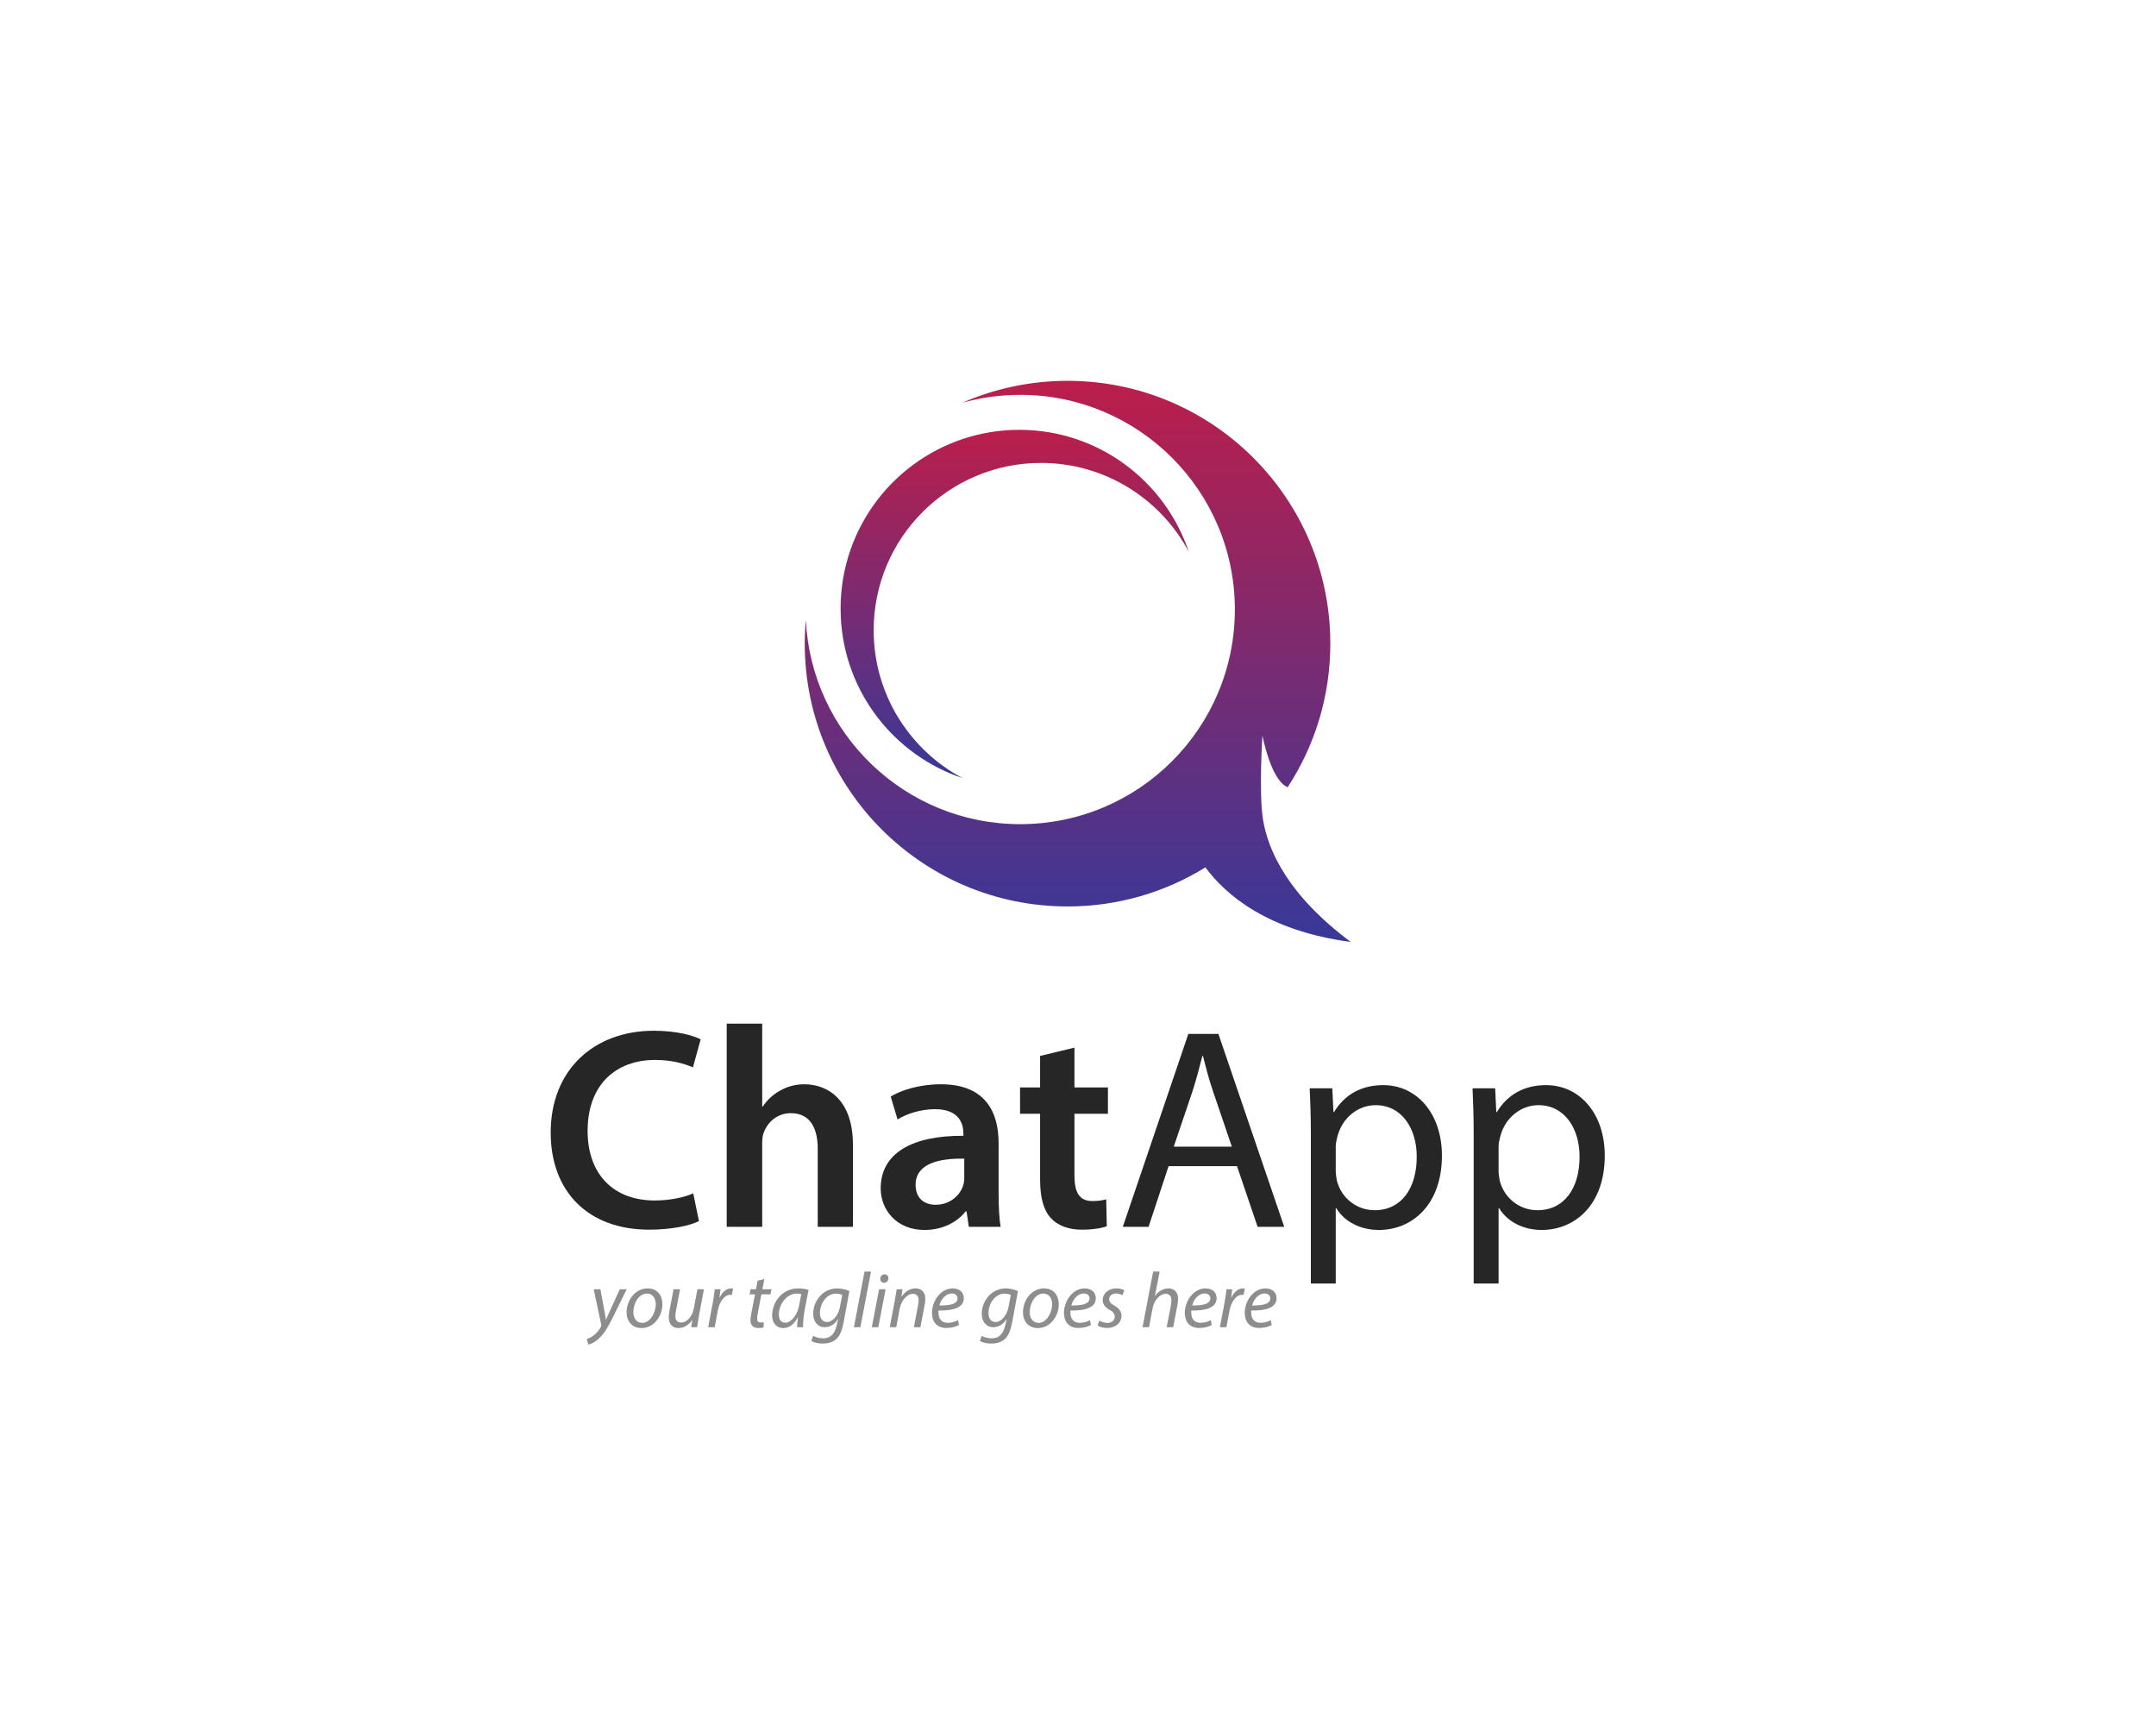 <?xml version="1.0" encoding="UTF-8" standalone="no"?>
<svg
   xmlns:dc="http://purl.org/dc/elements/1.1/"
   xmlns:cc="http://creativecommons.org/ns#"
   xmlns:rdf="http://www.w3.org/1999/02/22-rdf-syntax-ns#"
   xmlns:svg="http://www.w3.org/2000/svg"
   xmlns="http://www.w3.org/2000/svg"
   viewBox="0 0 1333.333 1066.667"
   height="1066.667"
   width="1333.333"
   xml:space="preserve"
   id="svg2"
   version="1.1"><defs
     id="defs6"><clipPath
       id="clipPath72"
       clipPathUnits="userSpaceOnUse"><path
         id="path70"
         d="m 5859.4,4201.37 c -19.79,123.6 -2.5,388.53 -2.5,388.53 0,0 39.28,-209.42 117.16,-239.49 125.07,191.42 197.82,420.1 197.82,665.82 0,673.31 -545.82,1219.15 -1219.14,1219.15 -173.45,0 -338.4,-36.3 -487.79,-101.6 85.35,23.82 175.31,36.6 268.26,36.6 549.94,0 995.76,-445.82 995.76,-995.76 0,-549.94 -445.82,-995.76 -995.76,-995.76 -533.84,0 -969.55,420.12 -994.59,947.78 -3.26,-36.38 -5.03,-73.18 -5.03,-110.41 0,-673.31 545.83,-1219.14 1219.15,-1219.14 234.59,0 453.62,66.4 639.55,181.22 94.62,-127.88 289.04,-294.87 674.12,-345.77 -291.63,217.73 -383.9,424.45 -407.01,568.83 z" /></clipPath><linearGradient
       id="linearGradient78"
       spreadMethod="pad"
       gradientTransform="matrix(-1.138e-4,2602.84,2602.84,1.138e-4,5000,3632.54)"
       gradientUnits="userSpaceOnUse"
       y2="0"
       x2="1"
       y1="0"
       x1="0"><stop
         id="stop74"
         offset="0"
         style="stop-opacity:1;stop-color:#383898" /><stop
         id="stop76"
         offset="1"
         style="stop-opacity:1;stop-color:#bb1e4b" /></linearGradient><clipPath
       id="clipPath88"
       clipPathUnits="userSpaceOnUse"><path
         id="path86"
         d="m 4053.3,5078.28 c 0,428.71 347.55,776.25 776.26,776.25 297.16,0 555.28,-167 685.73,-412.26 -110.07,328.79 -420.53,565.76 -786.37,565.76 -77.39,0 -152.3,-10.64 -223.36,-30.48 -349.4,-97.52 -605.75,-418.13 -605.75,-798.63 0,-13.4 0.35,-26.71 0.98,-39.95 16.53,-348.31 247.99,-640.3 564.67,-746.37 -245.2,130.47 -412.16,388.56 -412.16,685.68 z" /></clipPath><linearGradient
       id="linearGradient94"
       spreadMethod="pad"
       gradientTransform="matrix(-7.06e-5,1615.43,1615.43,7.06e-5,4707.56,4392.6)"
       gradientUnits="userSpaceOnUse"
       y2="0"
       x2="1"
       y1="0"
       x1="0"><stop
         id="stop90"
         offset="0"
         style="stop-opacity:1;stop-color:#383898" /><stop
         id="stop92"
         offset="1"
         style="stop-opacity:1;stop-color:#bb1e4b" /></linearGradient></defs><g
     transform="matrix(1.333,0,0,-1.333,0,1066.667)"
     id="g10"><g
       transform="scale(0.1)"
       id="g12"><path
         id="path14"
         style="fill:#272626;fill-opacity:1;fill-rule:nonzero;stroke:none"
         d="m 3242.69,2337.55 c -38.5,-19.91 -123.48,-39.83 -231.03,-39.83 -284.15,0 -456.77,177.93 -456.77,450.13 0,294.77 204.49,472.7 478.01,472.7 107.56,0 184.57,-22.57 217.76,-39.84 l -35.85,-130.12 c -42.49,18.58 -100.91,34.52 -175.27,34.52 -181.91,0 -313.36,-114.19 -313.36,-329.3 0,-196.51 115.52,-322.65 312.03,-322.65 66.39,0 135.44,13.28 177.93,33.2 l 26.55,-128.81" /><path
         id="path16"
         style="fill:#272626;fill-opacity:1;fill-rule:nonzero;stroke:none"
         d="m 3371.49,3253.74 h 164.65 v -385.07 h 2.66 c 19.91,30.54 46.46,55.77 80.99,74.37 31.86,18.58 70.38,29.21 111.54,29.21 110.2,0 225.71,-73.04 225.71,-280.17 V 2311 h -163.31 v 362.49 c 0,94.27 -34.52,164.65 -124.81,164.65 -63.73,0 -108.88,-42.49 -126.15,-91.63 -5.3,-13.27 -6.63,-30.53 -6.63,-49.13 V 2311 h -164.65 v 942.74" /><path
         id="path18"
         style="fill:#272626;fill-opacity:1;fill-rule:nonzero;stroke:none"
         d="m 4473.54,2627.01 c -115.52,2.67 -225.73,-22.57 -225.73,-120.83 0,-63.73 41.16,-92.94 92.94,-92.94 65.07,0 112.87,42.49 127.48,88.97 3.98,11.94 5.31,25.21 5.31,35.84 z m 21.24,-316.01 -10.61,71.71 h -3.99 c -39.84,-50.46 -107.55,-86.31 -191.21,-86.31 -130.11,0 -203.15,94.27 -203.15,192.53 0,163.32 144.74,245.64 383.74,244.31 v 10.63 c 0,42.49 -17.27,112.85 -131.45,112.85 -63.74,0 -130.13,-19.9 -173.95,-47.79 l -31.87,106.22 c 47.81,29.22 131.45,57.1 233.7,57.1 207.14,0 266.89,-131.46 266.89,-272.2 v -233.69 c 0,-58.43 2.66,-115.53 9.29,-155.36 h -147.39" /><path
         id="path20"
         style="fill:#272626;fill-opacity:1;fill-rule:nonzero;stroke:none"
         d="m 4984.74,3142.21 v -184.57 h 155.35 V 2835.48 H 4984.74 V 2550 c 0,-78.34 21.24,-119.5 83.65,-119.5 27.87,0 49.12,3.98 63.73,7.97 l 2.66,-124.82 c -23.91,-9.29 -66.39,-15.93 -118.18,-15.93 -59.75,0 -110.2,19.92 -140.75,53.11 -34.52,37.19 -50.45,95.61 -50.45,180.59 v 304.06 h -92.95 v 122.16 h 92.95 v 146.06 l 159.34,38.51" /><path
         id="path22"
         style="fill:#272626;fill-opacity:1;fill-rule:nonzero;stroke:none"
         d="m 5715.02,2682.78 -87.64,257.59 c -19.91,58.43 -33.19,111.54 -46.47,163.33 h -2.66 c -13.27,-53.11 -27.88,-107.56 -45.13,-162 l -87.64,-258.92 z M 5421.57,2592.49 5328.62,2311 h -119.49 l 304.06,894.94 h 139.42 L 5958.01,2311 h -123.49 l -95.6,281.49 h -317.35" /><path
         id="path24"
         style="fill:#272626;fill-opacity:1;fill-rule:nonzero;stroke:none"
         d="m 6197.01,2572.58 c 0,-17.27 2.65,-33.2 5.3,-47.8 21.25,-81 91.63,-136.76 175.28,-136.76 123.49,0 195.18,100.91 195.18,248.29 0,128.8 -67.71,239 -191.2,239 -79.67,0 -154.02,-57.09 -176.59,-144.72 -3.99,-14.61 -7.97,-31.88 -7.97,-47.81 z m -115.52,171.29 c 0,82.31 -2.65,148.71 -5.31,209.78 h 104.89 l 5.32,-110.2 h 2.64 c 47.82,78.34 123.5,124.81 228.4,124.81 155.34,0 272.19,-131.44 272.19,-326.64 0,-231.03 -140.74,-345.22 -292.11,-345.22 -84.98,0 -159.34,37.17 -197.85,100.9 h -2.65 v -349.2 h -115.52 v 695.77" /><path
         id="path26"
         style="fill:#272626;fill-opacity:1;fill-rule:nonzero;stroke:none"
         d="m 6952.5,2572.58 c 0,-17.27 2.65,-33.2 5.3,-47.8 21.25,-81 91.62,-136.76 175.28,-136.76 123.49,0 195.18,100.91 195.18,248.29 0,128.8 -67.71,239 -191.2,239 -79.67,0 -154.02,-57.09 -176.59,-144.72 -4,-14.61 -7.97,-31.88 -7.97,-47.81 z m -115.52,171.29 c 0,82.31 -2.65,148.71 -5.31,209.78 h 104.89 l 5.32,-110.2 h 2.64 c 47.81,78.34 123.5,124.81 228.4,124.81 155.34,0 272.19,-131.44 272.19,-326.64 0,-231.03 -140.74,-345.22 -292.11,-345.22 -84.98,0 -159.34,37.17 -197.85,100.9 h -2.65 v -349.2 h -115.52 v 695.77" /><path
         id="path28"
         style="fill:#8d8d8d;fill-opacity:1;fill-rule:nonzero;stroke:none"
         d="m 2785.61,2021.35 17.45,-94.9 c 4,-20.01 6.19,-33.11 8,-46.2 h 0.73 c 4.72,11.27 9.82,23.65 18.9,42.91 l 44.74,98.19 h 32 l -65.82,-133.82 c -18.91,-38.18 -36.73,-69.09 -60.73,-92.36 -19.64,-20 -41.09,-28.37 -51.28,-30.55 l -7.27,25.82 c 7.64,2.91 20.38,7.64 32.37,17.08 11.64,9.1 24.36,23.28 33.82,40.38 1.45,2.9 1.45,5.08 1.09,8 l -35.28,165.45 h 31.28" /><path
         id="path30"
         style="fill:#8d8d8d;fill-opacity:1;fill-rule:nonzero;stroke:none"
         d="m 2938.3,1914.8 c 0,-28.73 15.65,-49.45 41.46,-49.45 35.64,0 62.55,45.82 62.55,86.92 0,20.35 -9.46,49.08 -41.09,49.08 -37.82,0 -63.28,-46.18 -62.92,-86.55 z m 134.91,37.09 c 0,-54.18 -38.53,-110.54 -97.45,-110.54 -43.99,0 -68.72,32.72 -68.72,72.36 0,57.82 40.36,111.63 97.44,111.63 47.65,0 68.73,-35.99 68.73,-73.45" /><path
         id="path32"
         style="fill:#8d8d8d;fill-opacity:1;fill-rule:nonzero;stroke:none"
         d="m 3265.91,2021.35 -23.63,-124.73 c -3.64,-19.64 -6.2,-36.73 -8,-51.28 H 3207 l 4.73,33.1 h -0.72 c -15.65,-22.9 -38.91,-37.09 -62.19,-37.09 -22.54,0 -46.18,10.91 -46.18,50.91 0,8.36 1.08,17.82 3.27,29.45 l 18.9,99.64 H 3155 l -18.54,-98.19 c -2.19,-9.81 -3.28,-18.18 -3.28,-25.82 0,-18.17 7.64,-30.53 28.36,-30.53 21.83,0 49.83,25.45 57.09,64.35 l 17.1,90.19 h 30.18" /><path
         id="path34"
         style="fill:#8d8d8d;fill-opacity:1;fill-rule:nonzero;stroke:none"
         d="m 3285.51,1845.34 21.45,113.46 c 4.36,22.91 7.27,46.18 9.08,62.55 h 26.56 c -1.46,-12.37 -2.91,-24.73 -4.74,-38.18 h 1.1 c 11.27,24 30.18,42.17 53.82,42.17 2.54,0 6.18,-0.36 8.36,-0.72 l -5.82,-29.82 c -1.81,0.37 -4.72,0.73 -8,0.73 -26.18,0 -49.46,-31.63 -57.1,-72.73 l -14.54,-77.46 h -30.17" /><path
         id="path36"
         style="fill:#8d8d8d;fill-opacity:1;fill-rule:nonzero;stroke:none"
         d="m 3546.2,2068.62 -9.09,-47.27 h 42.18 l -4.73,-23.64 h -42.19 l -16.35,-85.45 c -1.82,-9.82 -3.28,-18.92 -3.28,-28.37 0,-10.54 5.1,-16.72 16.73,-16.72 5.09,0 10.18,0.36 14.18,1.08 l -1.45,-23.63 c -5.45,-2.18 -14.55,-3.27 -23.27,-3.27 -26.91,0 -37.1,16.36 -37.1,34.18 0,10.17 1.09,20.37 3.64,33.08 l 17.46,89.1 h -25.46 l 4.73,23.64 h 25.09 l 7.64,39.64 31.27,7.63" /><path
         id="path38"
         style="fill:#8d8d8d;fill-opacity:1;fill-rule:nonzero;stroke:none"
         d="m 3717.45,1998.81 c -4.36,1.08 -10.92,2.54 -21.09,2.54 -45.45,0 -82.56,-47.64 -82.91,-96.37 0,-19.64 6.9,-38.91 30.17,-38.91 25.1,0 54.92,32.73 63.64,79.64 z m -19.64,-153.47 c 0,10.56 1.81,27.28 4,45.46 h -0.73 c -19.27,-36.37 -43.28,-49.45 -68.36,-49.45 -30.91,0 -50.55,24.72 -50.55,58.18 0,61.09 45.1,125.81 121.82,125.81 16.73,0 35.28,-2.9 47.27,-6.9 l -17.81,-91.63 c -5.82,-30.55 -8.36,-61.83 -7.64,-81.47 h -28" /><path
         id="path40"
         style="fill:#8d8d8d;fill-opacity:1;fill-rule:nonzero;stroke:none"
         d="m 3907.59,1995.17 c -5.45,2.54 -16.36,5.82 -29.09,5.82 -44,0 -74.18,-45.82 -74.54,-89.46 0,-19.27 6.91,-42.18 33.81,-42.18 25.83,0 52.01,32.72 58.55,67.27 z m -134.9,-189.83 c 10.54,-6.54 27.99,-11.63 46.54,-11.63 29.45,0 52.73,15.27 63.27,62.91 l 5.82,26.18 h -1.08 c -15.28,-25.09 -36.74,-37.46 -61.1,-37.46 -35.27,0 -53.45,29.83 -53.45,61.1 -0.38,59.63 43.63,118.9 111.64,118.9 20.35,0 42.54,-5.81 56.34,-12.36 l -26.9,-145.45 c -7.27,-37.1 -17.08,-62.91 -35.64,-78.56 -17.45,-15.26 -41.09,-19.62 -61.45,-19.62 -21.46,0 -41.46,5.08 -52.72,12.36 l 8.73,23.63" /><path
         id="path42"
         style="fill:#8d8d8d;fill-opacity:1;fill-rule:nonzero;stroke:none"
         d="m 3961.74,1845.34 49.09,258.2 h 30.18 l -49.46,-258.2 h -29.81" /><path
         id="path44"
         style="fill:#8d8d8d;fill-opacity:1;fill-rule:nonzero;stroke:none"
         d="m 4083.91,2070.44 c 0,11.63 9.09,20.36 19.99,20.36 10.91,0 17.83,-8 17.83,-18.91 -0.37,-12 -8.73,-20.37 -20.37,-20.37 -10.55,0 -17.45,8.01 -17.45,18.92 z m -39.27,-225.1 33.81,176.01 h 30.18 l -33.82,-176.01 h -30.17" /><path
         id="path46"
         style="fill:#8d8d8d;fill-opacity:1;fill-rule:nonzero;stroke:none"
         d="m 4127.88,1845.34 23.63,124.73 c 4.01,19.64 6.2,36.74 8.37,51.28 h 26.91 l -4.36,-34.55 h 0.72 c 15.65,24.73 39.28,38.54 65.1,38.54 21.09,0 44.73,-12 44.73,-49.08 0,-7.64 -1.46,-18.92 -3.28,-28.37 l -19.63,-102.55 h -30.2 l 19.28,101.46 c 1.47,6.91 2.55,15.27 2.55,22.55 0,17.82 -6.91,30.9 -27.63,30.9 -21.46,0 -52.01,-25.81 -60,-69.45 l -16.01,-85.46 h -30.18" /><path
         id="path48"
         style="fill:#8d8d8d;fill-opacity:1;fill-rule:nonzero;stroke:none"
         d="m 4415.49,2001.71 c -28.72,0 -50.19,-28 -57.45,-55.64 47.26,-0.36 84.36,5.82 84.36,33.1 0,14.54 -10.91,22.54 -26.91,22.54 z m 33.45,-146.17 c -13.09,-7.64 -34.55,-13.83 -58.19,-13.83 -46.54,0 -66.89,31.64 -66.89,70.55 0,53.08 39.27,113.08 95.99,113.08 33.46,0 51.64,-20 51.64,-45.09 0,-46.18 -52,-58.54 -117.09,-57.45 -1.46,-7.63 -0.37,-24 3.64,-33.45 6.91,-15.64 21.09,-23.64 39.27,-23.64 20.73,0 36.36,6.55 47.27,12.36 l 4.36,-22.53" /><path
         id="path50"
         style="fill:#8d8d8d;fill-opacity:1;fill-rule:nonzero;stroke:none"
         d="m 4689.62,1995.17 c -5.45,2.54 -16.37,5.82 -29.09,5.82 -44,0 -74.19,-45.82 -74.54,-89.46 0,-19.27 6.9,-42.18 33.81,-42.18 25.83,0 52.01,32.72 58.55,67.27 z m -134.91,-189.83 c 10.55,-6.54 28,-11.63 46.55,-11.63 29.45,0 52.72,15.27 63.26,62.91 l 5.82,26.18 h -1.08 c -15.28,-25.09 -36.73,-37.46 -61.1,-37.46 -35.26,0 -53.45,29.83 -53.45,61.1 -0.36,59.63 43.64,118.9 111.64,118.9 20.36,0 42.55,-5.81 56.36,-12.36 l -26.91,-145.45 c -7.27,-37.1 -17.09,-62.91 -35.63,-78.56 -17.46,-15.26 -41.1,-19.62 -61.47,-19.62 -21.44,0 -41.44,5.08 -52.71,12.36 l 8.72,23.63" /><path
         id="path52"
         style="fill:#8d8d8d;fill-opacity:1;fill-rule:nonzero;stroke:none"
         d="m 4777.22,1914.8 c 0,-28.73 15.63,-49.45 41.45,-49.45 35.64,0 62.55,45.82 62.55,86.92 0,20.35 -9.45,49.08 -41.09,49.08 -37.82,0 -63.27,-46.18 -62.91,-86.55 z m 134.91,37.09 c 0,-54.18 -38.55,-110.54 -97.45,-110.54 -44.01,0 -68.73,32.72 -68.73,72.36 0,57.82 40.36,111.63 97.45,111.63 47.64,0 68.73,-35.99 68.73,-73.45" /><path
         id="path54"
         style="fill:#8d8d8d;fill-opacity:1;fill-rule:nonzero;stroke:none"
         d="m 5027.72,2001.71 c -28.73,0 -50.17,-28 -57.45,-55.64 47.28,-0.36 84.37,5.82 84.37,33.1 0,14.54 -10.91,22.54 -26.92,22.54 z m 33.46,-146.17 c -13.08,-7.64 -34.55,-13.83 -58.18,-13.83 -46.54,0 -66.91,31.64 -66.91,70.55 0,53.08 39.27,113.08 96.01,113.08 33.44,0 51.62,-20 51.62,-45.09 0,-46.18 -51.99,-58.54 -117.08,-57.45 -1.45,-7.63 -0.37,-24 3.63,-33.45 6.91,-15.64 21.09,-23.64 39.27,-23.64 20.73,0 36.37,6.55 47.28,12.36 l 4.36,-22.53" /><path
         id="path56"
         style="fill:#8d8d8d;fill-opacity:1;fill-rule:nonzero;stroke:none"
         d="m 5100.42,1875.89 c 8.36,-5.08 23.63,-10.91 37.82,-10.91 20.36,0 33.45,13.09 33.45,28.72 0,13.83 -6.17,22.19 -24.36,32.37 -20.36,11.28 -31.64,26.92 -31.64,44.73 0,30.91 26.56,54.54 63.64,54.54 15.99,0 30.18,-4.36 36.73,-8.72 l -8.35,-22.91 c -6.2,3.63 -17.47,8 -30.55,8 -18.2,0 -31.28,-11.27 -31.28,-26.54 0,-12.74 8.37,-20.74 23.99,-29.46 19.64,-11.27 33.09,-26.54 33.09,-46.18 0,-37.1 -30.18,-57.82 -67.27,-57.82 -18.9,0 -35.63,5.82 -43.63,12 l 8.36,22.18" /><path
         id="path58"
         style="fill:#8d8d8d;fill-opacity:1;fill-rule:nonzero;stroke:none"
         d="m 5300.75,1845.34 49.08,258.2 h 30.18 l -21.82,-113.47 h 0.74 c 14.91,21.46 36.35,35.27 62.91,35.27 20,0 43.64,-12.36 43.64,-47.26 0,-9.46 -1.1,-20.74 -2.92,-29.82 l -19.64,-102.92 h -30.18 l 19.64,101.46 c 1.09,6.55 2.18,14.55 2.18,24.36 0,16.37 -7.64,29.09 -27.27,29.09 -23.28,0 -52.73,-27.27 -60,-66.9 l -16.36,-88.01 h -30.18" /><path
         id="path60"
         style="fill:#8d8d8d;fill-opacity:1;fill-rule:nonzero;stroke:none"
         d="m 5588.35,2001.71 c -28.73,0 -50.19,-28 -57.46,-55.64 47.27,-0.36 84.36,5.82 84.36,33.1 0,14.54 -10.9,22.54 -26.9,22.54 z m 33.45,-146.17 c -13.09,-7.64 -34.54,-13.83 -58.18,-13.83 -46.55,0 -66.91,31.64 -66.91,70.55 0,53.08 39.27,113.08 96,113.08 33.45,0 51.64,-20 51.64,-45.09 0,-46.18 -52.01,-58.54 -117.09,-57.45 -1.46,-7.63 -0.38,-24 3.63,-33.45 6.91,-15.64 21.09,-23.64 39.28,-23.64 20.72,0 36.35,6.55 47.26,12.36 l 4.37,-22.53" /><path
         id="path62"
         style="fill:#8d8d8d;fill-opacity:1;fill-rule:nonzero;stroke:none"
         d="m 5659.58,1845.34 21.46,113.46 c 4.36,22.91 7.27,46.18 9.09,62.55 h 26.54 c -1.45,-12.37 -2.9,-24.73 -4.73,-38.18 h 1.1 c 11.27,24 30.17,42.17 53.82,42.17 2.54,0 6.18,-0.36 8.36,-0.72 l -5.82,-29.82 c -1.81,0.37 -4.72,0.73 -7.99,0.73 -26.19,0 -49.47,-31.63 -57.1,-72.73 l -14.55,-77.46 h -30.18" /><path
         id="path64"
         style="fill:#8d8d8d;fill-opacity:1;fill-rule:nonzero;stroke:none"
         d="m 5866.47,2001.71 c -28.73,0 -50.17,-28 -57.46,-55.64 47.28,-0.36 84.38,5.82 84.38,33.1 0,14.54 -10.92,22.54 -26.92,22.54 z m 33.46,-146.17 c -13.09,-7.64 -34.55,-13.83 -58.18,-13.83 -46.55,0 -66.92,31.64 -66.92,70.55 0,53.08 39.28,113.08 96.01,113.08 33.45,0 51.63,-20 51.63,-45.09 0,-46.18 -51.99,-58.54 -117.09,-57.45 -1.44,-7.63 -0.36,-24 3.63,-33.45 6.92,-15.64 21.1,-23.64 39.28,-23.64 20.72,0 36.37,6.55 47.27,12.36 l 4.37,-22.53" /><g
         id="g66"><g
           clip-path="url(#clipPath72)"
           id="g68"><path
             id="path80"
             style="fill:url(#linearGradient78);fill-opacity:1;fill-rule:nonzero;stroke:none"
             d="m 5859.4,4201.37 c -19.79,123.6 -2.5,388.53 -2.5,388.53 0,0 39.28,-209.42 117.16,-239.49 125.07,191.42 197.82,420.1 197.82,665.82 0,673.31 -545.82,1219.15 -1219.14,1219.15 -173.45,0 -338.4,-36.3 -487.79,-101.6 85.35,23.82 175.31,36.6 268.26,36.6 549.94,0 995.76,-445.82 995.76,-995.76 0,-549.94 -445.82,-995.76 -995.76,-995.76 -533.84,0 -969.55,420.12 -994.59,947.78 -3.26,-36.38 -5.03,-73.18 -5.03,-110.41 0,-673.31 545.83,-1219.14 1219.15,-1219.14 234.59,0 453.62,66.4 639.55,181.22 94.62,-127.88 289.04,-294.87 674.12,-345.77 -291.63,217.73 -383.9,424.45 -407.01,568.83" /></g></g><g
         id="g82"><g
           clip-path="url(#clipPath88)"
           id="g84"><path
             id="path96"
             style="fill:url(#linearGradient94);fill-opacity:1;fill-rule:nonzero;stroke:none"
             d="m 4053.3,5078.28 c 0,428.71 347.55,776.25 776.26,776.25 297.16,0 555.28,-167 685.73,-412.26 -110.07,328.79 -420.53,565.76 -786.37,565.76 -77.39,0 -152.3,-10.64 -223.36,-30.48 -349.4,-97.52 -605.75,-418.13 -605.75,-798.63 0,-13.4 0.35,-26.71 0.98,-39.95 16.53,-348.31 247.99,-640.3 564.67,-746.37 -245.2,130.47 -412.16,388.56 -412.16,685.68" /></g></g></g></g></svg>